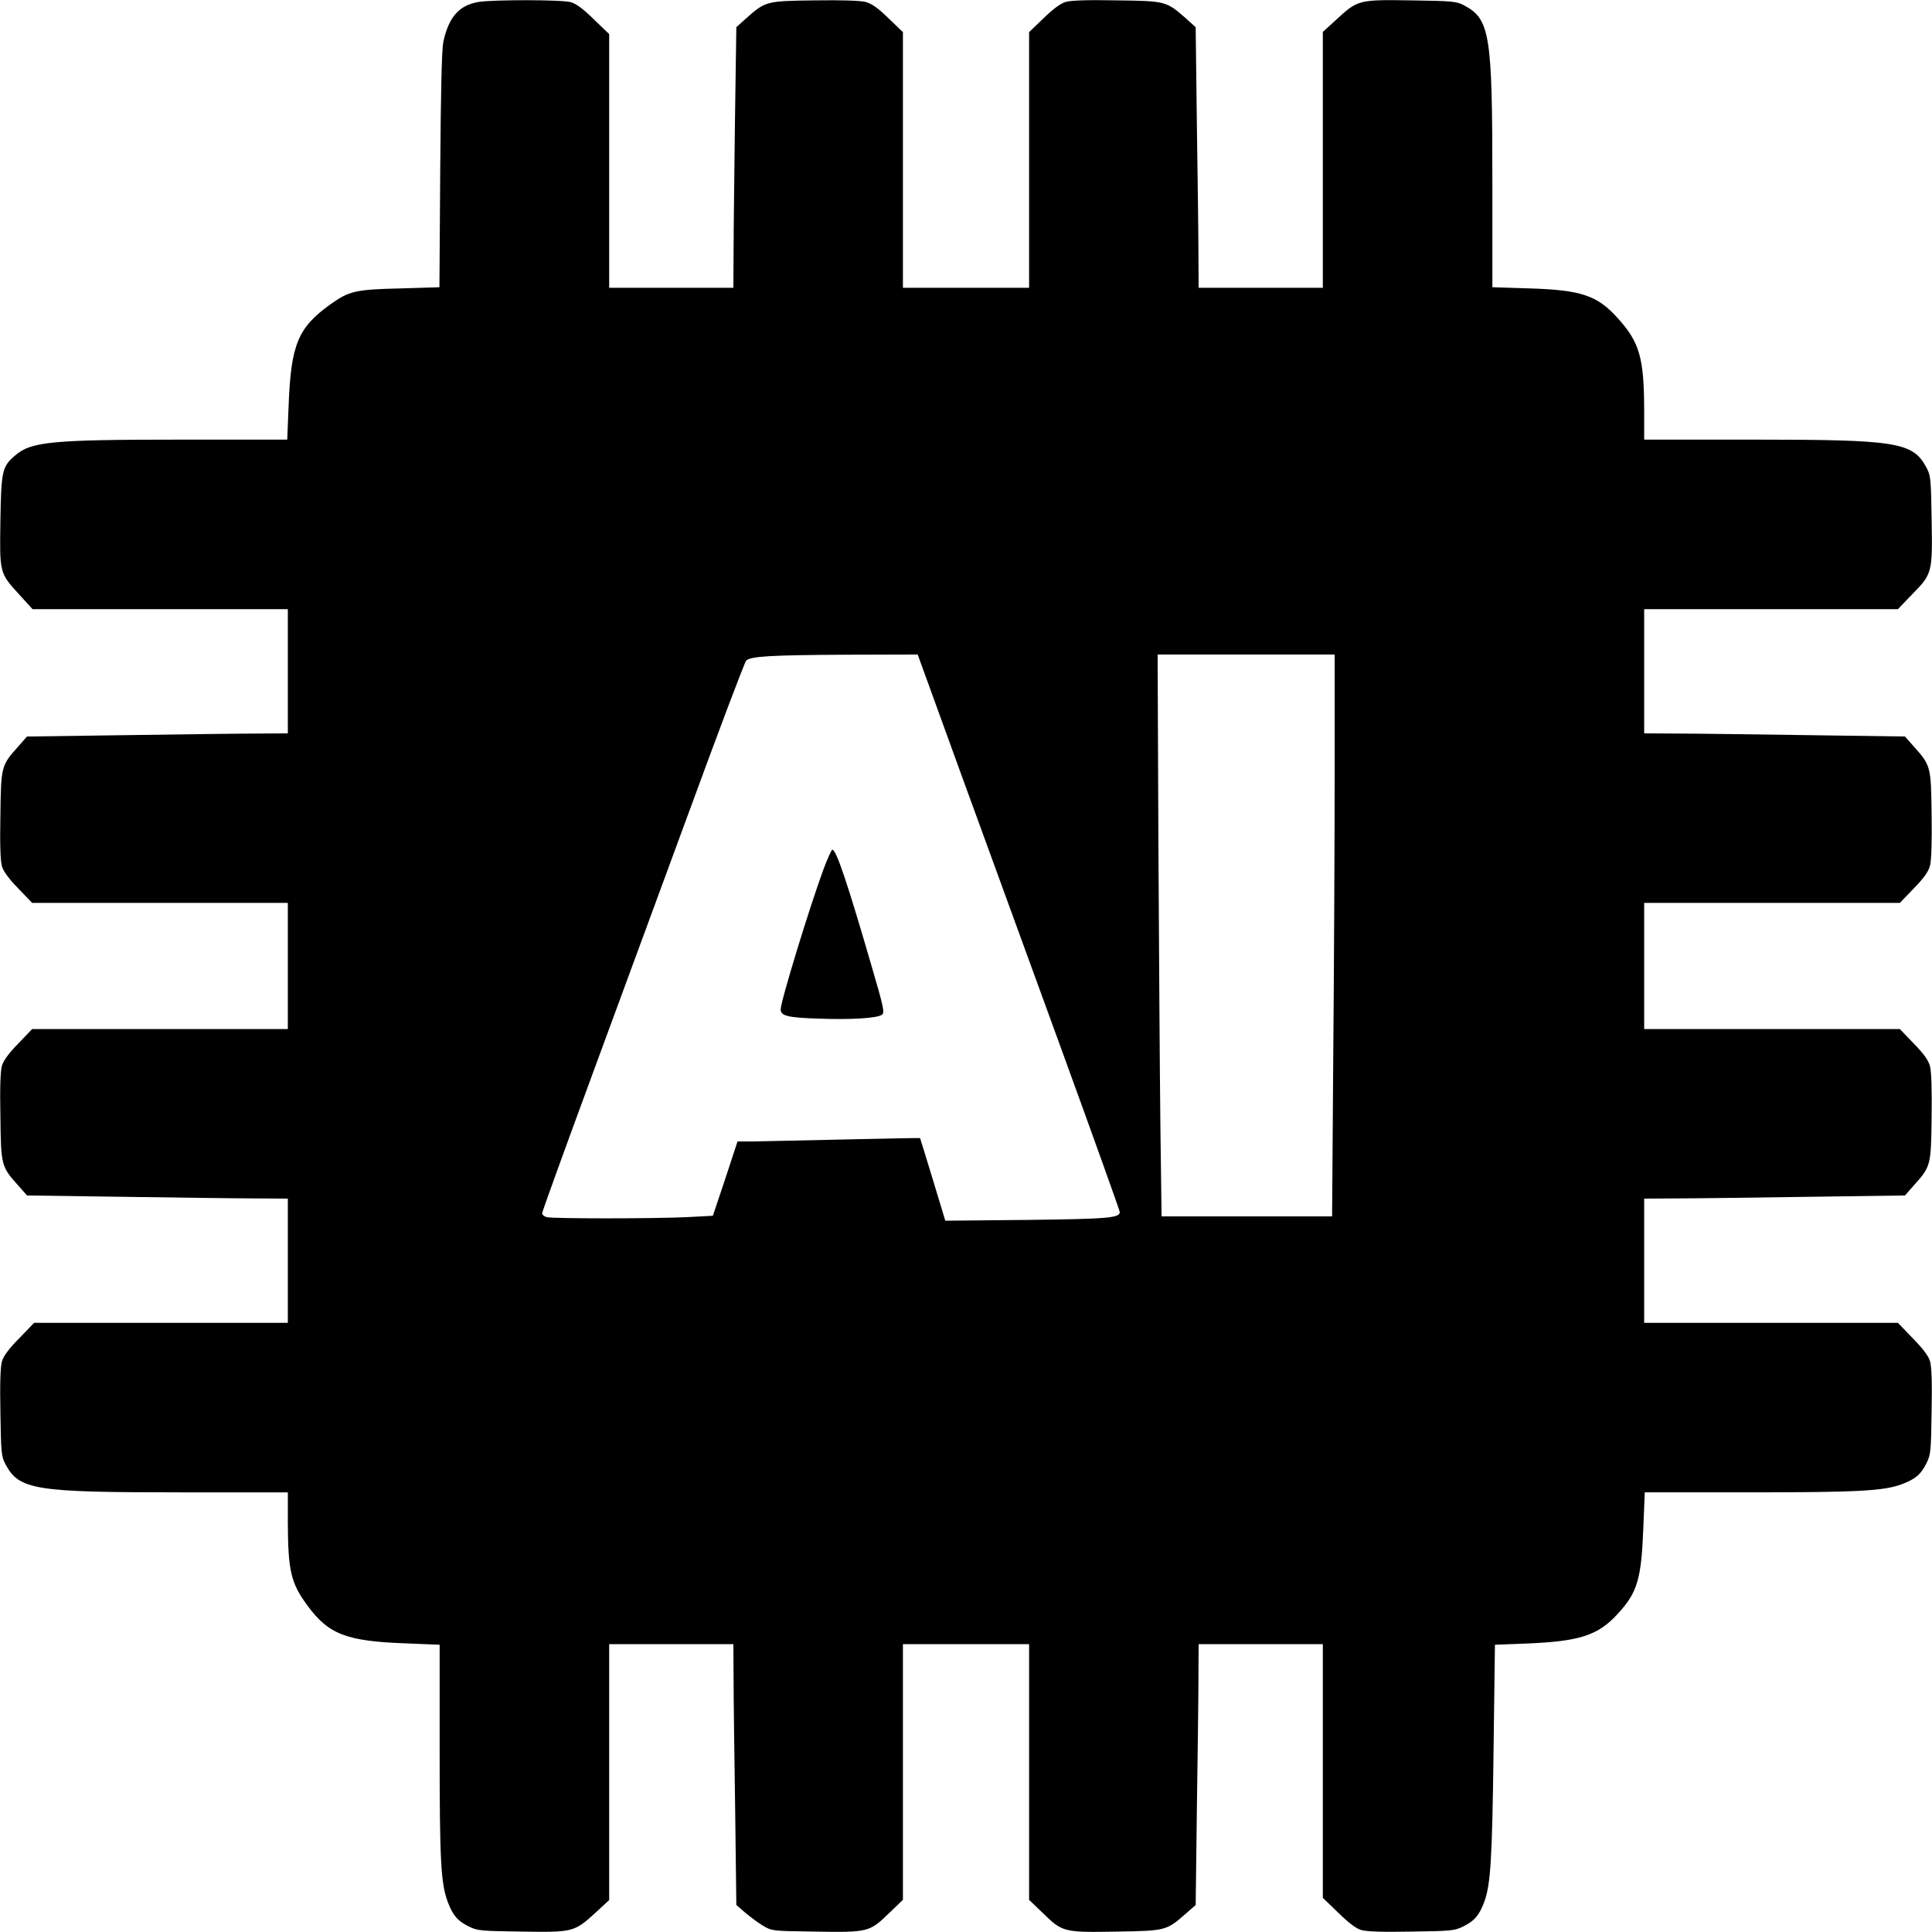 <?xml version="1.0" standalone="no"?>
<!DOCTYPE svg PUBLIC "-//W3C//DTD SVG 20010904//EN"
 "http://www.w3.org/TR/2001/REC-SVG-20010904/DTD/svg10.dtd">
<svg version="1.0" xmlns="http://www.w3.org/2000/svg"
 width="980pt" height="980pt" viewBox="0 0 980 980"
 preserveAspectRatio="xMidYMid meet">
<g transform="translate(0,980) scale(0.1,-0.1)"
fill="#000000" stroke="none">
<path d="M2427 9790 c-98 -17 -150 -75 -178 -201 -8 -38 -13 -235 -16 -650
l-4 -596 -197 -6 c-227 -5 -261 -13 -355 -80 -166 -119 -201 -204 -213 -514
l-7 -173 -536 0 c-663 0 -765 -10 -846 -82 -64 -55 -69 -77 -73 -329 -4 -266
-5 -265 95 -374 l68 -75 648 0 647 0 0 -315 0 -315 -157 -1 c-87 0 -385 -4
-662 -8 l-504 -7 -44 -50 c-87 -97 -88 -101 -91 -349 -3 -149 0 -233 8 -260 8
-26 36 -64 83 -112 l70 -73 649 0 648 0 0 -320 0 -320 -648 0 -649 0 -70 -73
c-47 -48 -75 -86 -83 -112 -8 -27 -11 -111 -8 -260 3 -248 4 -252 91 -349 l44
-50 499 -7 c274 -4 572 -8 662 -8 l162 -1 0 -315 0 -315 -643 0 -644 0 -75
-78 c-52 -52 -80 -90 -88 -117 -8 -28 -11 -109 -8 -260 3 -204 5 -223 25 -261
70 -132 146 -144 895 -144 l538 0 0 -152 c1 -246 15 -308 100 -423 107 -145
196 -180 498 -191 l172 -7 0 -536 c0 -557 6 -674 41 -768 26 -69 50 -97 107
-125 44 -22 60 -23 269 -26 260 -4 266 -3 376 98 l67 62 0 649 0 649 315 0
315 0 1 -172 c0 -95 4 -393 8 -662 l6 -489 45 -39 c25 -21 65 -51 90 -66 45
-27 47 -27 261 -30 272 -5 280 -2 376 91 l73 70 0 649 0 648 320 0 320 0 0
-648 0 -649 73 -70 c96 -94 104 -96 376 -91 244 4 248 5 346 91 l50 44 6 484
c4 266 8 564 8 662 l1 177 315 0 315 0 0 -643 0 -644 78 -75 c53 -52 90 -80
117 -88 28 -8 108 -11 255 -8 201 3 218 4 262 26 57 28 81 56 107 125 32 88
40 212 47 768 l7 536 156 6 c275 11 367 41 468 152 100 109 119 176 129 443
l7 172 529 0 c552 0 682 7 774 41 70 26 98 50 126 107 22 44 23 61 26 262 3
147 0 227 -8 255 -8 27 -36 64 -88 117 l-75 78 -644 0 -643 0 0 315 0 315 163
1 c89 0 387 4 661 8 l499 7 44 50 c87 97 88 101 91 345 2 143 -1 231 -8 260
-9 32 -31 63 -83 116 l-70 73 -649 0 -648 0 0 320 0 320 648 0 649 0 70 73
c52 53 74 84 83 116 7 29 10 117 8 260 -3 244 -4 248 -91 345 l-44 50 -499 7
c-274 4 -572 8 -661 8 l-163 1 0 315 0 315 643 0 644 0 75 78 c99 101 101 107
96 381 -3 200 -5 219 -25 257 -70 132 -146 144 -895 144 l-538 0 0 153 c-1
262 -23 341 -135 464 -103 115 -186 142 -447 150 l-188 6 0 536 c0 748 -12
824 -144 894 -38 20 -57 22 -268 25 -266 4 -271 3 -380 -98 l-68 -62 0 -649 0
-649 -315 0 -315 0 -1 173 c0 94 -4 392 -8 661 l-6 488 -50 45 c-99 87 -102
88 -350 91 -149 3 -233 0 -260 -8 -26 -8 -64 -36 -112 -83 l-73 -70 0 -649 0
-648 -320 0 -320 0 0 648 0 649 -73 70 c-53 52 -84 74 -116 83 -29 7 -117 10
-260 8 -244 -3 -248 -4 -346 -91 l-50 -45 -7 -478 c-3 -264 -7 -561 -7 -661
l-1 -183 -315 0 -315 0 0 643 0 644 -78 75 c-54 53 -89 79 -117 87 -46 13
-394 13 -468 1z m2445 -3908 c120 -328 350 -961 513 -1407 162 -445 295 -816
295 -823 0 -30 -58 -35 -470 -40 l-415 -4 -63 208 c-35 115 -64 209 -65 211
-1 1 -175 -2 -387 -7 -212 -5 -420 -9 -462 -10 l-77 0 -62 -189 -63 -188 -134
-7 c-170 -8 -679 -8 -709 0 -13 4 -23 12 -23 20 0 7 102 289 226 626 124 337
354 962 511 1388 156 426 290 781 298 789 22 22 122 28 510 30 l360 1 217
-598z m1898 0 c0 -329 -3 -971 -7 -1425 l-6 -827 -432 0 -433 0 -6 463 c-3
254 -7 895 -10 1425 l-4 962 449 0 449 0 0 -598z"/>
<path d="M4178 5393 c-73 -198 -218 -673 -218 -713 0 -33 36 -42 193 -47 166
-6 297 2 321 20 14 11 8 39 -53 247 -123 423 -179 590 -199 590 -4 0 -24 -44
-44 -97z"/>
</g>
</svg>
